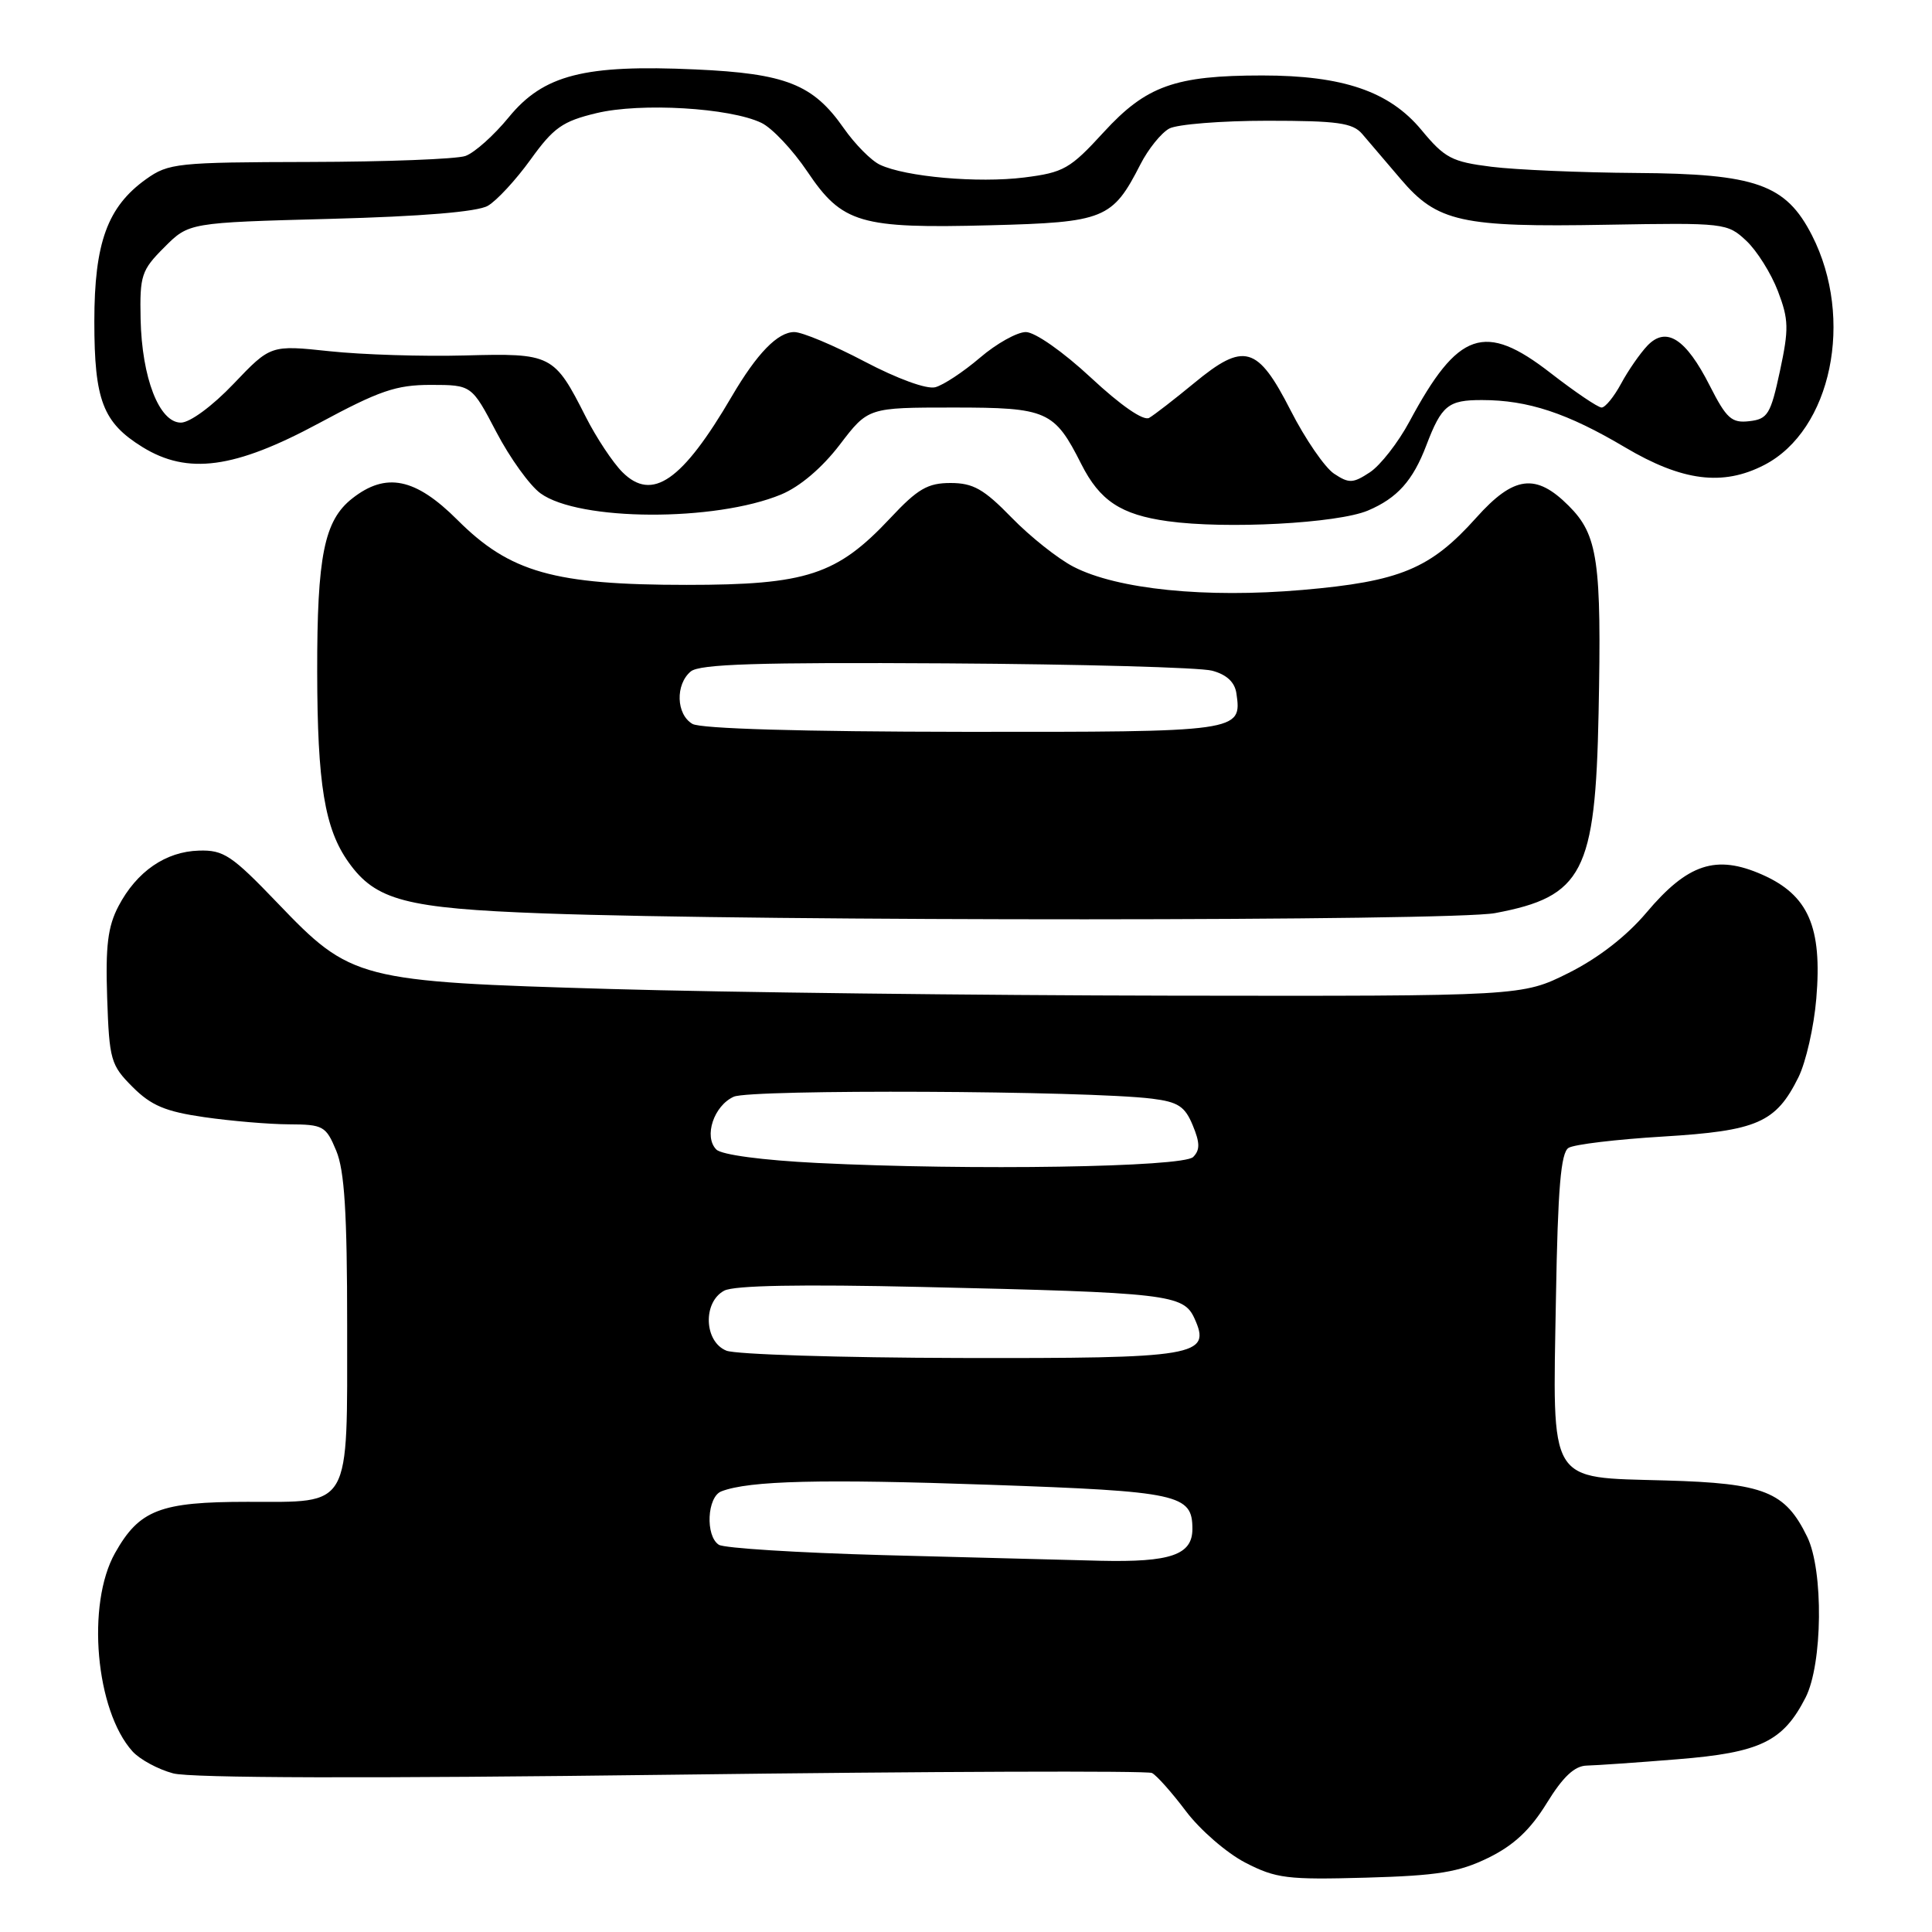 <?xml version="1.0" encoding="UTF-8" standalone="no"?>
<!DOCTYPE svg PUBLIC "-//W3C//DTD SVG 1.1//EN" "http://www.w3.org/Graphics/SVG/1.1/DTD/svg11.dtd" >
<svg xmlns="http://www.w3.org/2000/svg" xmlns:xlink="http://www.w3.org/1999/xlink" version="1.1" viewBox="0 0 256 256">
 <g >
 <path fill="currentColor"
d=" M 197.21 246.17 C 200.58 244.52 202.77 242.47 204.95 238.93 C 207.10 235.43 208.64 233.99 210.24 233.95 C 211.48 233.92 216.91 233.55 222.29 233.11 C 233.24 232.23 236.27 230.77 239.25 224.93 C 241.51 220.49 241.64 208.12 239.47 203.65 C 236.54 197.63 233.81 196.54 220.72 196.17 C 204.98 195.72 205.74 196.98 206.17 172.02 C 206.42 157.43 206.82 152.73 207.84 152.10 C 208.57 151.64 214.20 150.97 220.34 150.60 C 232.86 149.84 235.31 148.77 238.30 142.75 C 239.29 140.75 240.36 136.06 240.67 132.31 C 241.47 122.82 239.62 118.60 233.49 115.89 C 227.39 113.20 223.63 114.43 218.14 120.95 C 215.52 124.05 211.77 126.96 207.85 128.92 C 201.68 132.00 201.68 132.00 155.09 131.93 C 129.47 131.89 96.12 131.49 81.00 131.05 C 47.36 130.07 46.55 129.86 36.76 119.64 C 30.72 113.34 29.63 112.61 26.37 112.71 C 21.95 112.83 18.11 115.48 15.70 120.07 C 14.28 122.78 13.97 125.34 14.20 132.23 C 14.48 140.46 14.68 141.14 17.57 144.03 C 20.03 146.49 21.92 147.29 27.07 148.03 C 30.61 148.54 35.66 148.97 38.30 148.98 C 42.83 149.00 43.19 149.20 44.55 152.47 C 45.65 155.10 46.00 160.70 46.00 175.64 C 46.00 200.15 46.65 199.00 32.80 199.00 C 21.21 199.00 18.46 200.06 15.24 205.79 C 11.42 212.58 12.67 226.66 17.56 232.07 C 18.53 233.14 20.95 234.45 22.94 234.98 C 25.25 235.61 49.03 235.67 89.03 235.16 C 123.39 234.72 152.01 234.62 152.64 234.93 C 153.26 235.24 155.29 237.53 157.15 240.00 C 159.01 242.47 162.55 245.54 165.01 246.81 C 169.08 248.91 170.58 249.09 181.00 248.80 C 190.55 248.53 193.30 248.08 197.21 246.17 Z  M 198.11 120.99 C 209.74 118.81 211.40 115.60 211.82 94.50 C 212.23 74.33 211.74 70.89 207.86 67.02 C 203.51 62.66 200.59 63.03 195.61 68.60 C 189.54 75.38 185.52 77.05 172.58 78.17 C 159.74 79.28 148.04 78.09 142.25 75.10 C 140.19 74.04 136.49 71.10 134.04 68.58 C 130.36 64.80 128.95 64.00 125.95 64.00 C 122.93 64.00 121.60 64.77 117.98 68.64 C 110.91 76.18 106.90 77.50 91.00 77.50 C 73.41 77.50 67.56 75.84 60.62 68.90 C 55.04 63.32 51.14 62.53 46.67 66.05 C 42.96 68.96 42.01 73.67 42.03 89.00 C 42.05 103.91 43.02 109.82 46.19 114.26 C 49.79 119.32 53.77 120.36 72.00 121.03 C 101.09 122.09 192.37 122.07 198.11 120.99 Z  M 181.26 67.65 C 185.15 66.00 187.22 63.69 189.00 59.00 C 191.02 53.71 191.89 53.00 196.37 53.01 C 202.47 53.01 207.68 54.74 215.32 59.27 C 222.91 63.77 228.29 64.45 233.78 61.61 C 242.68 57.01 245.74 42.26 240.10 31.19 C 236.64 24.42 232.70 23.02 216.79 22.92 C 209.48 22.87 200.86 22.50 197.64 22.10 C 192.37 21.44 191.44 20.96 188.33 17.20 C 184.09 12.10 177.94 10.00 167.26 10.00 C 155.70 10.00 151.88 11.37 146.25 17.51 C 141.79 22.38 140.95 22.86 135.70 23.52 C 129.58 24.28 120.01 23.44 116.60 21.83 C 115.44 21.29 113.28 19.10 111.79 16.97 C 107.74 11.17 104.13 9.74 92.15 9.20 C 77.43 8.53 72.02 9.91 67.42 15.53 C 65.44 17.95 62.85 20.26 61.66 20.67 C 60.47 21.08 51.17 21.44 41.00 21.46 C 23.50 21.50 22.33 21.62 19.37 23.73 C 14.24 27.39 12.50 32.17 12.50 42.60 C 12.50 53.04 13.63 55.99 18.88 59.24 C 24.88 62.94 31.08 62.10 42.26 56.08 C 50.28 51.76 52.49 51.00 57.09 51.00 C 62.50 51.01 62.50 51.01 65.77 57.25 C 67.57 60.69 70.20 64.34 71.62 65.37 C 76.71 69.07 94.76 69.15 103.51 65.52 C 105.99 64.49 108.93 61.99 111.27 58.93 C 115.03 54.00 115.03 54.00 126.34 54.00 C 138.77 54.00 139.71 54.42 143.28 61.50 C 145.73 66.35 148.53 68.20 154.72 69.06 C 162.45 70.14 177.23 69.35 181.26 67.65 Z  M 117.00 206.06 C 105.72 205.75 95.94 205.14 95.25 204.69 C 93.44 203.52 93.69 198.33 95.59 197.61 C 99.27 196.19 108.88 195.96 131.14 196.74 C 156.25 197.62 158.00 198.00 158.00 202.59 C 158.00 206.03 155.12 207.02 145.82 206.81 C 141.24 206.70 128.28 206.36 117.00 206.06 Z  M 96.25 178.97 C 93.29 177.78 93.10 172.55 95.96 171.02 C 97.27 170.32 106.09 170.16 122.21 170.53 C 154.80 171.27 156.82 171.51 158.27 174.69 C 160.55 179.69 158.64 180.01 127.06 179.94 C 111.35 179.90 97.49 179.47 96.25 178.97 Z  M 108.30 154.10 C 101.06 153.74 95.62 153.02 94.92 152.32 C 93.22 150.62 94.58 146.51 97.23 145.32 C 99.49 144.31 144.06 144.51 152.65 145.58 C 156.10 146.01 157.01 146.60 158.04 149.10 C 159.01 151.43 159.02 152.38 158.10 153.31 C 156.74 154.66 128.70 155.11 108.30 154.10 Z  M 91.75 95.92 C 89.59 94.66 89.47 90.69 91.53 88.97 C 92.71 87.99 100.47 87.75 125.39 87.90 C 143.17 88.01 159.02 88.44 160.61 88.87 C 162.53 89.38 163.61 90.38 163.83 91.87 C 164.57 96.97 164.34 97.00 127.63 96.97 C 106.31 96.95 92.84 96.56 91.75 95.92 Z  M 82.47 62.56 C 81.20 61.29 79.02 58.00 77.62 55.24 C 73.42 46.95 73.11 46.79 61.59 47.10 C 56.04 47.25 47.98 47.00 43.68 46.54 C 35.86 45.71 35.86 45.71 30.95 50.86 C 28.13 53.82 25.16 56.00 23.97 56.00 C 21.10 56.00 18.80 50.09 18.63 42.27 C 18.51 36.49 18.74 35.80 21.77 32.77 C 25.03 29.50 25.03 29.50 43.77 29.00 C 55.85 28.68 63.26 28.07 64.64 27.27 C 65.81 26.60 68.36 23.84 70.30 21.15 C 73.35 16.91 74.53 16.07 79.04 14.99 C 84.90 13.58 96.73 14.28 100.89 16.28 C 102.30 16.95 105.04 19.86 106.98 22.74 C 111.60 29.61 113.96 30.30 131.21 29.85 C 146.36 29.46 147.41 29.03 151.11 21.78 C 152.15 19.74 153.88 17.60 154.94 17.03 C 156.00 16.47 161.85 16.00 167.93 16.00 C 177.23 16.00 179.24 16.28 180.50 17.75 C 181.33 18.71 183.63 21.41 185.61 23.74 C 190.44 29.42 193.64 30.13 212.90 29.78 C 228.52 29.51 228.88 29.55 231.39 31.90 C 232.80 33.22 234.68 36.22 235.58 38.57 C 237.02 42.34 237.05 43.57 235.85 49.17 C 234.62 54.90 234.23 55.53 231.79 55.81 C 229.45 56.08 228.77 55.47 226.55 51.10 C 223.38 44.85 220.78 43.18 218.27 45.82 C 217.30 46.85 215.73 49.11 214.80 50.84 C 213.86 52.58 212.70 54.00 212.22 54.00 C 211.74 54.00 208.70 51.94 205.45 49.42 C 196.72 42.64 193.21 43.84 186.77 55.84 C 185.27 58.64 182.90 61.67 181.52 62.58 C 179.27 64.06 178.75 64.08 176.76 62.76 C 175.54 61.94 172.95 58.18 171.02 54.39 C 166.63 45.79 164.85 45.29 158.23 50.76 C 155.63 52.90 152.95 54.98 152.27 55.37 C 151.52 55.81 148.52 53.74 144.55 50.04 C 140.85 46.60 137.14 44.00 135.93 44.00 C 134.77 44.00 132.03 45.53 129.85 47.40 C 127.66 49.27 125.00 51.03 123.93 51.31 C 122.79 51.61 118.91 50.19 114.57 47.91 C 110.49 45.76 106.29 44.00 105.25 44.00 C 103.05 44.00 100.31 46.82 96.98 52.50 C 90.40 63.75 86.42 66.51 82.47 62.56 Z "/>
</g>
</svg>